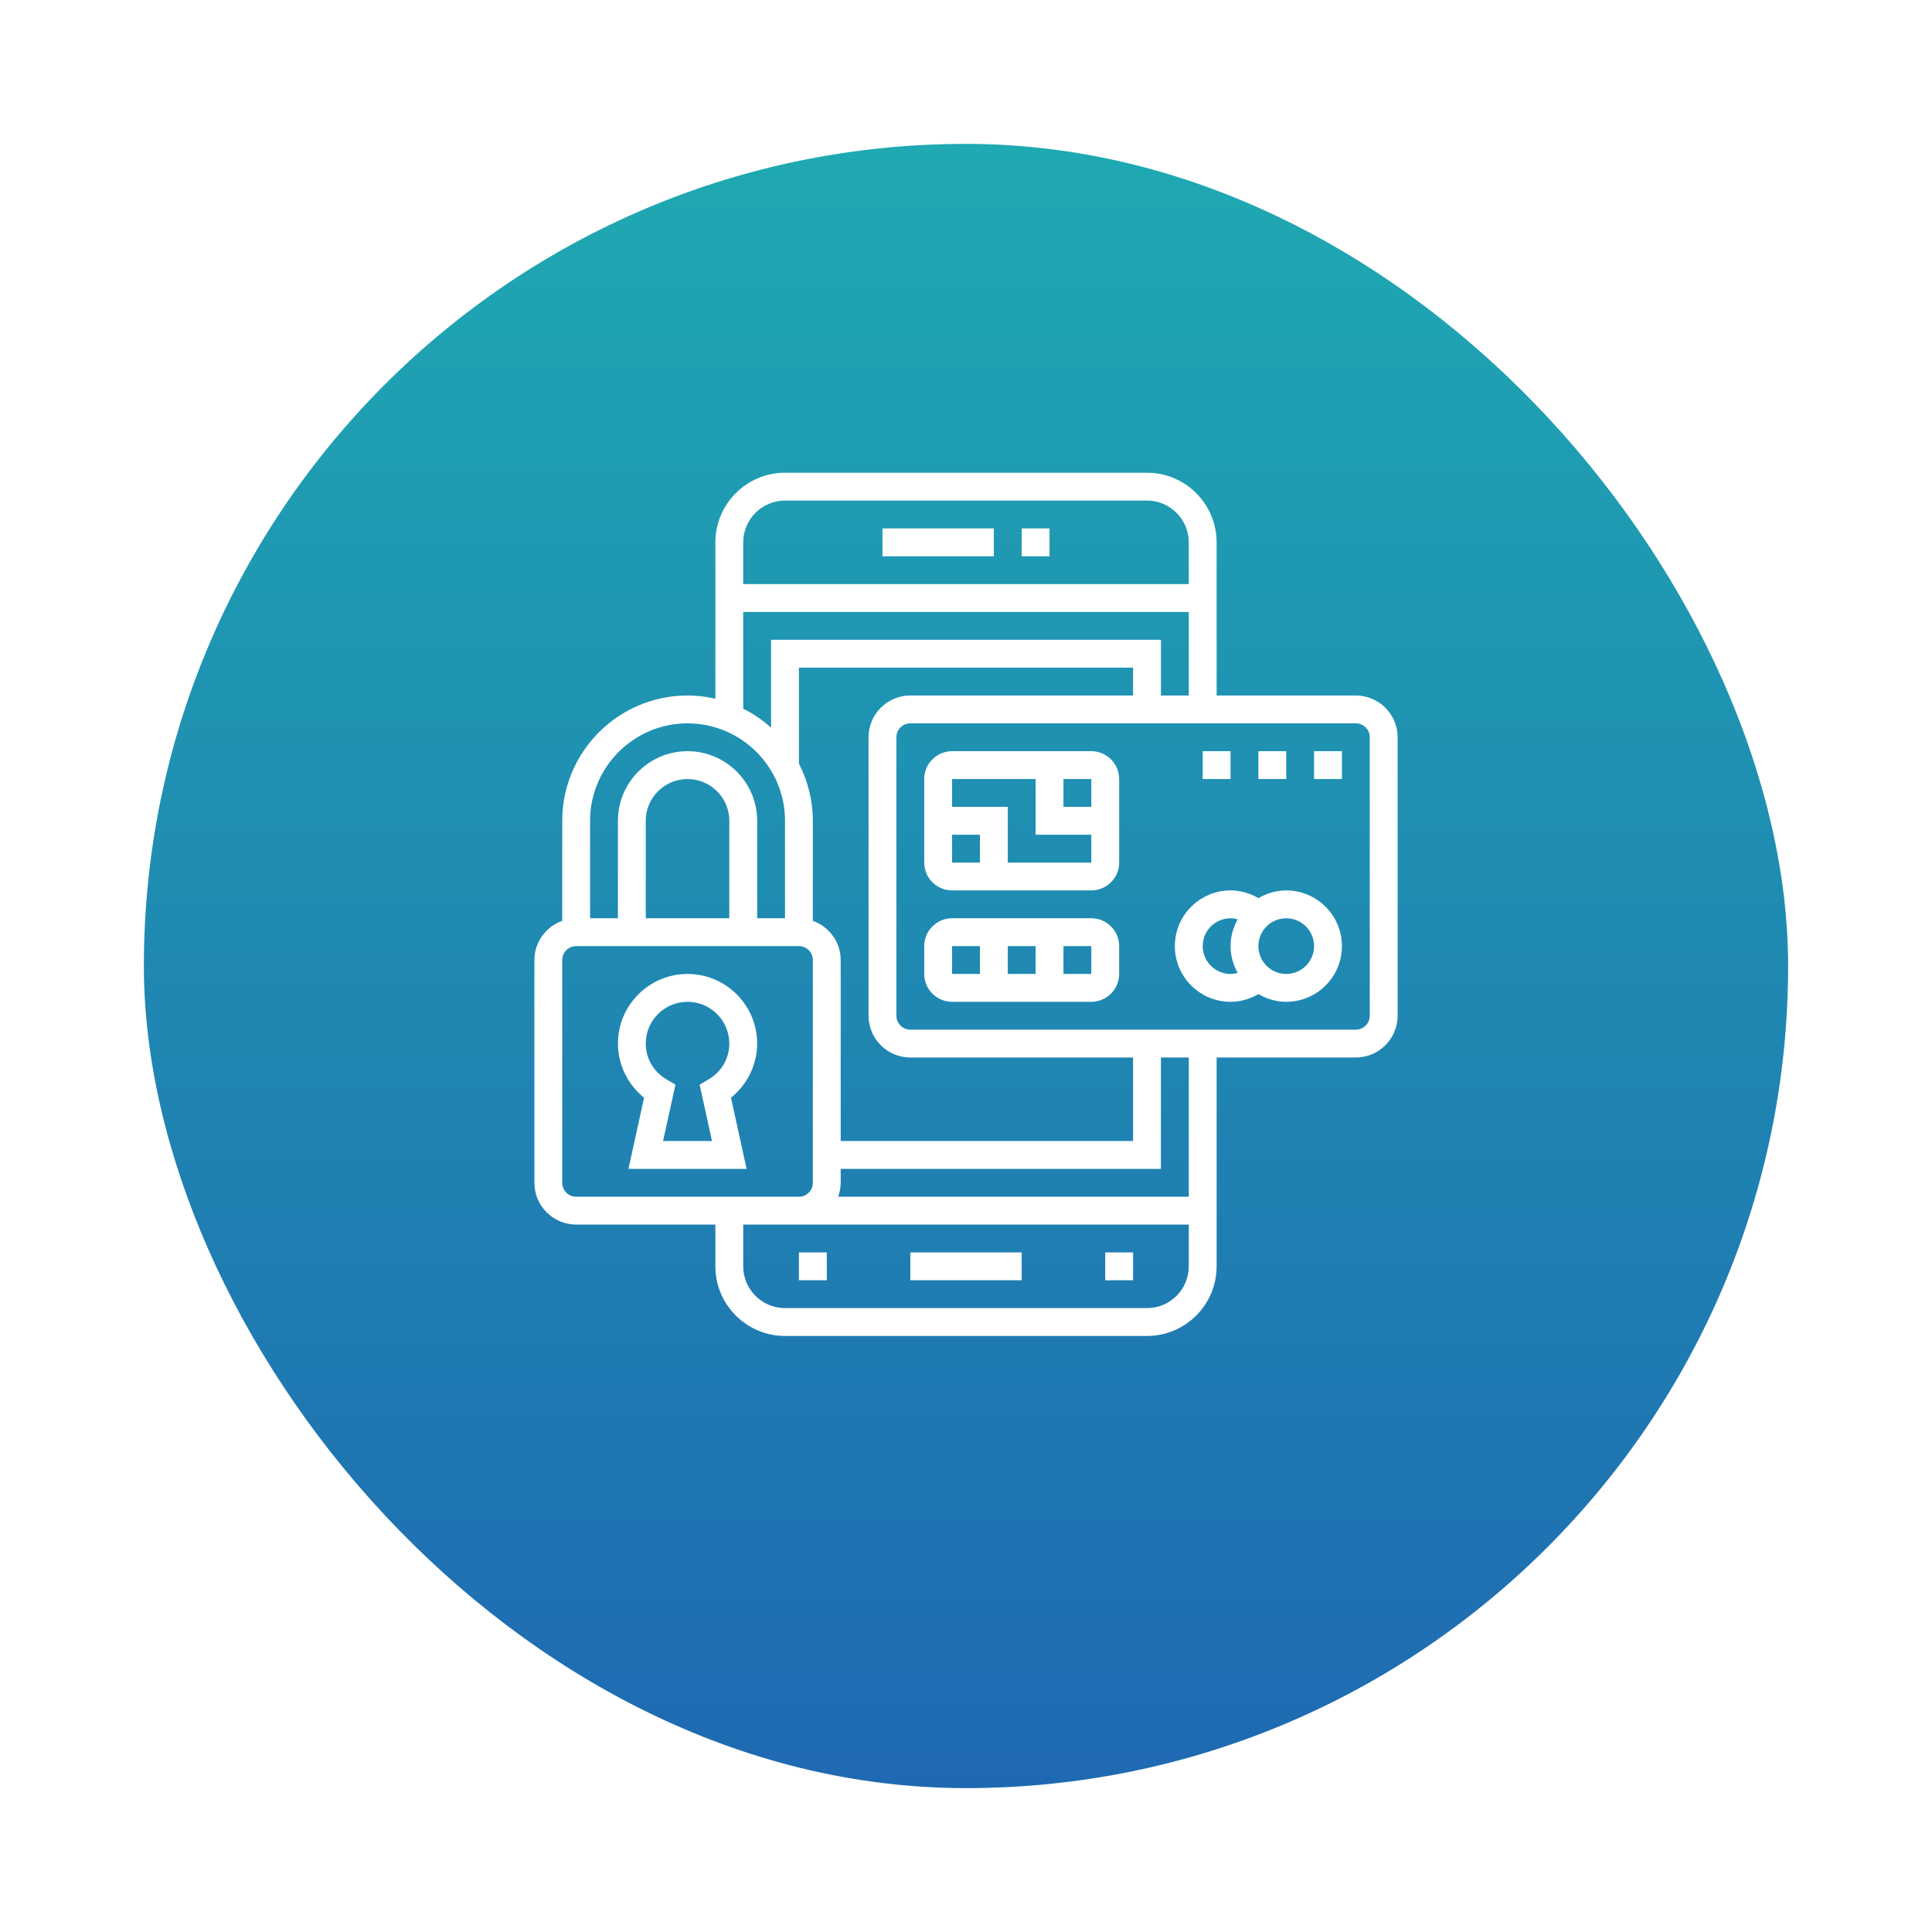 <svg width="94" height="94" viewBox="0 0 94 94" fill="none" xmlns="http://www.w3.org/2000/svg">
<g filter="url(#filter0_d)">
<rect x="7" y="4" width="80" height="80" rx="40" fill="url(#paint0_linear)"/>
</g>
<path d="M49.71 25.71H51.064V27.065H49.71V25.71Z" fill="white"/>
<path d="M42.935 25.71H48.355V27.065H42.935V25.71Z" fill="white"/>
<path d="M44.29 60.935H49.71V62.29H44.29V60.935Z" fill="white"/>
<path d="M53.774 60.935H55.129V62.29H53.774V60.935Z" fill="white"/>
<path d="M38.871 60.935H40.226V62.29H38.871V60.935Z" fill="white"/>
<path d="M65.968 33.839H59.194V26.387C59.194 24.52 57.674 23 55.806 23H38.194C36.326 23 34.806 24.52 34.806 26.387V33.996C34.37 33.896 33.918 33.839 33.452 33.839C30.09 33.839 27.355 36.574 27.355 39.935V44.802C26.568 45.083 26 45.828 26 46.71V57.548C26 58.669 26.912 59.581 28.032 59.581H34.806V61.613C34.806 63.48 36.326 65 38.194 65H55.806C57.674 65 59.194 63.48 59.194 61.613V51.452H65.968C67.088 51.452 68 50.54 68 49.419V35.871C68 34.751 67.088 33.839 65.968 33.839ZM36.161 26.387C36.161 25.267 37.073 24.355 38.194 24.355H55.806C56.927 24.355 57.839 25.267 57.839 26.387V28.419H36.161V26.387ZM36.161 29.774H57.839V33.839H56.484V31.129H37.516V35.404C37.11 35.039 36.655 34.728 36.161 34.482V29.774ZM44.29 51.452H55.129V55.516H40.903V46.71C40.903 45.828 40.335 45.083 39.548 44.802V39.935C39.548 38.934 39.301 37.99 38.871 37.155V32.484H55.129V33.839H44.29C43.17 33.839 42.258 34.751 42.258 35.871V49.419C42.258 50.54 43.17 51.452 44.29 51.452ZM28.71 39.935C28.71 37.321 30.837 35.194 33.452 35.194C36.066 35.194 38.194 37.321 38.194 39.935V44.677H36.839V39.935C36.839 38.068 35.319 36.548 33.452 36.548C31.584 36.548 30.064 38.068 30.064 39.935V44.677H28.71V39.935ZM35.484 39.935V44.677H31.419V39.935C31.419 38.815 32.331 37.903 33.452 37.903C34.572 37.903 35.484 38.815 35.484 39.935ZM28.032 58.226C27.659 58.226 27.355 57.922 27.355 57.548V46.71C27.355 46.336 27.659 46.032 28.032 46.032H38.871C39.244 46.032 39.548 46.336 39.548 46.71V57.548C39.548 57.922 39.244 58.226 38.871 58.226H38.194H28.032ZM57.839 61.613C57.839 62.733 56.927 63.645 55.806 63.645H38.194C37.073 63.645 36.161 62.733 36.161 61.613V59.581H38.194H38.871H57.839V61.613ZM57.839 58.226H40.779C40.855 58.013 40.903 57.787 40.903 57.548V56.871H56.484V51.452H57.839V58.226ZM66.645 49.419C66.645 49.793 66.341 50.097 65.968 50.097H44.29C43.917 50.097 43.613 49.793 43.613 49.419V35.871C43.613 35.497 43.917 35.194 44.29 35.194H65.968C66.341 35.194 66.645 35.497 66.645 35.871V49.419Z" fill="white"/>
<path d="M62.581 43.323C62.085 43.323 61.627 43.466 61.228 43.699C60.815 43.456 60.35 43.323 59.871 43.323C58.377 43.323 57.161 44.538 57.161 46.032C57.161 47.527 58.377 48.742 59.871 48.742C60.35 48.742 60.815 48.608 61.228 48.366C61.627 48.599 62.085 48.742 62.581 48.742C64.075 48.742 65.29 47.527 65.29 46.032C65.29 44.538 64.075 43.323 62.581 43.323ZM60.22 47.336C60.113 47.365 60 47.387 59.871 47.387C59.124 47.387 58.516 46.779 58.516 46.032C58.516 45.285 59.124 44.678 59.871 44.678C60 44.678 60.113 44.699 60.22 44.729C60.004 45.117 59.871 45.557 59.871 46.032C59.871 46.507 60.004 46.947 60.22 47.336ZM62.581 47.387C61.833 47.387 61.226 46.779 61.226 46.032C61.226 45.285 61.833 44.678 62.581 44.678C63.328 44.678 63.935 45.285 63.935 46.032C63.935 46.779 63.328 47.387 62.581 47.387Z" fill="white"/>
<path d="M53.097 36.548H46.323C45.575 36.548 44.968 37.156 44.968 37.903V41.968C44.968 42.715 45.575 43.323 46.323 43.323H53.097C53.844 43.323 54.452 42.715 54.452 41.968V37.903C54.452 37.156 53.844 36.548 53.097 36.548ZM51.742 37.903H53.097V39.258H51.742V37.903ZM47.678 41.968H46.323V40.613H47.678V41.968ZM49.032 41.968V39.258H46.323V37.903H50.387V40.613H53.097V41.968H49.032Z" fill="white"/>
<path d="M53.097 44.677H46.323C45.575 44.677 44.968 45.285 44.968 46.032V47.387C44.968 48.134 45.575 48.742 46.323 48.742H53.097C53.844 48.742 54.452 48.134 54.452 47.387V46.032C54.452 45.285 53.844 44.677 53.097 44.677ZM47.678 47.387H46.323V46.032H47.678V47.387ZM50.387 47.387H49.032V46.032H50.387V47.387ZM51.742 47.387V46.032H53.097L53.097 47.387H51.742Z" fill="white"/>
<path d="M36.839 50.774C36.839 48.907 35.319 47.387 33.452 47.387C31.584 47.387 30.065 48.907 30.065 50.774C30.065 51.799 30.542 52.768 31.337 53.407L30.577 56.871H36.326L35.565 53.407C36.361 52.768 36.839 51.799 36.839 50.774ZM34.466 52.523L34.04 52.771L34.642 55.516H32.261L32.864 52.771L32.438 52.523C31.8 52.151 31.419 51.498 31.419 50.774C31.419 49.654 32.331 48.742 33.452 48.742C34.572 48.742 35.484 49.654 35.484 50.774C35.484 51.498 35.103 52.151 34.466 52.523Z" fill="white"/>
<path d="M63.935 36.548H65.29V37.903H63.935V36.548Z" fill="white"/>
<path d="M61.226 36.548H62.581V37.903H61.226V36.548Z" fill="white"/>
<path d="M58.516 36.548H59.871V37.903H58.516V36.548Z" fill="white"/>
<defs>
<filter id="filter0_d" x="0" y="0" width="94" height="94" filterUnits="userSpaceOnUse" color-interpolation-filters="sRGB">
<feFlood flood-opacity="0" result="BackgroundImageFix"/>
<feColorMatrix in="SourceAlpha" type="matrix" values="0 0 0 0 0 0 0 0 0 0 0 0 0 0 0 0 0 0 127 0"/>
<feOffset dy="3"/>
<feGaussianBlur stdDeviation="3.5"/>
<feColorMatrix type="matrix" values="0 0 0 0 0 0 0 0 0 0 0 0 0 0 0 0 0 0 0.3 0"/>
<feBlend mode="normal" in2="BackgroundImageFix" result="effect1_dropShadow"/>
<feBlend mode="normal" in="SourceGraphic" in2="effect1_dropShadow" result="shape"/>
</filter>
<linearGradient id="paint0_linear" x1="47" y1="4" x2="47" y2="84" gradientUnits="userSpaceOnUse">
<stop stop-color="#1FA9B2"/>
<stop offset="1" stop-color="#1F69B2"/>
</linearGradient>
</defs>
</svg>

